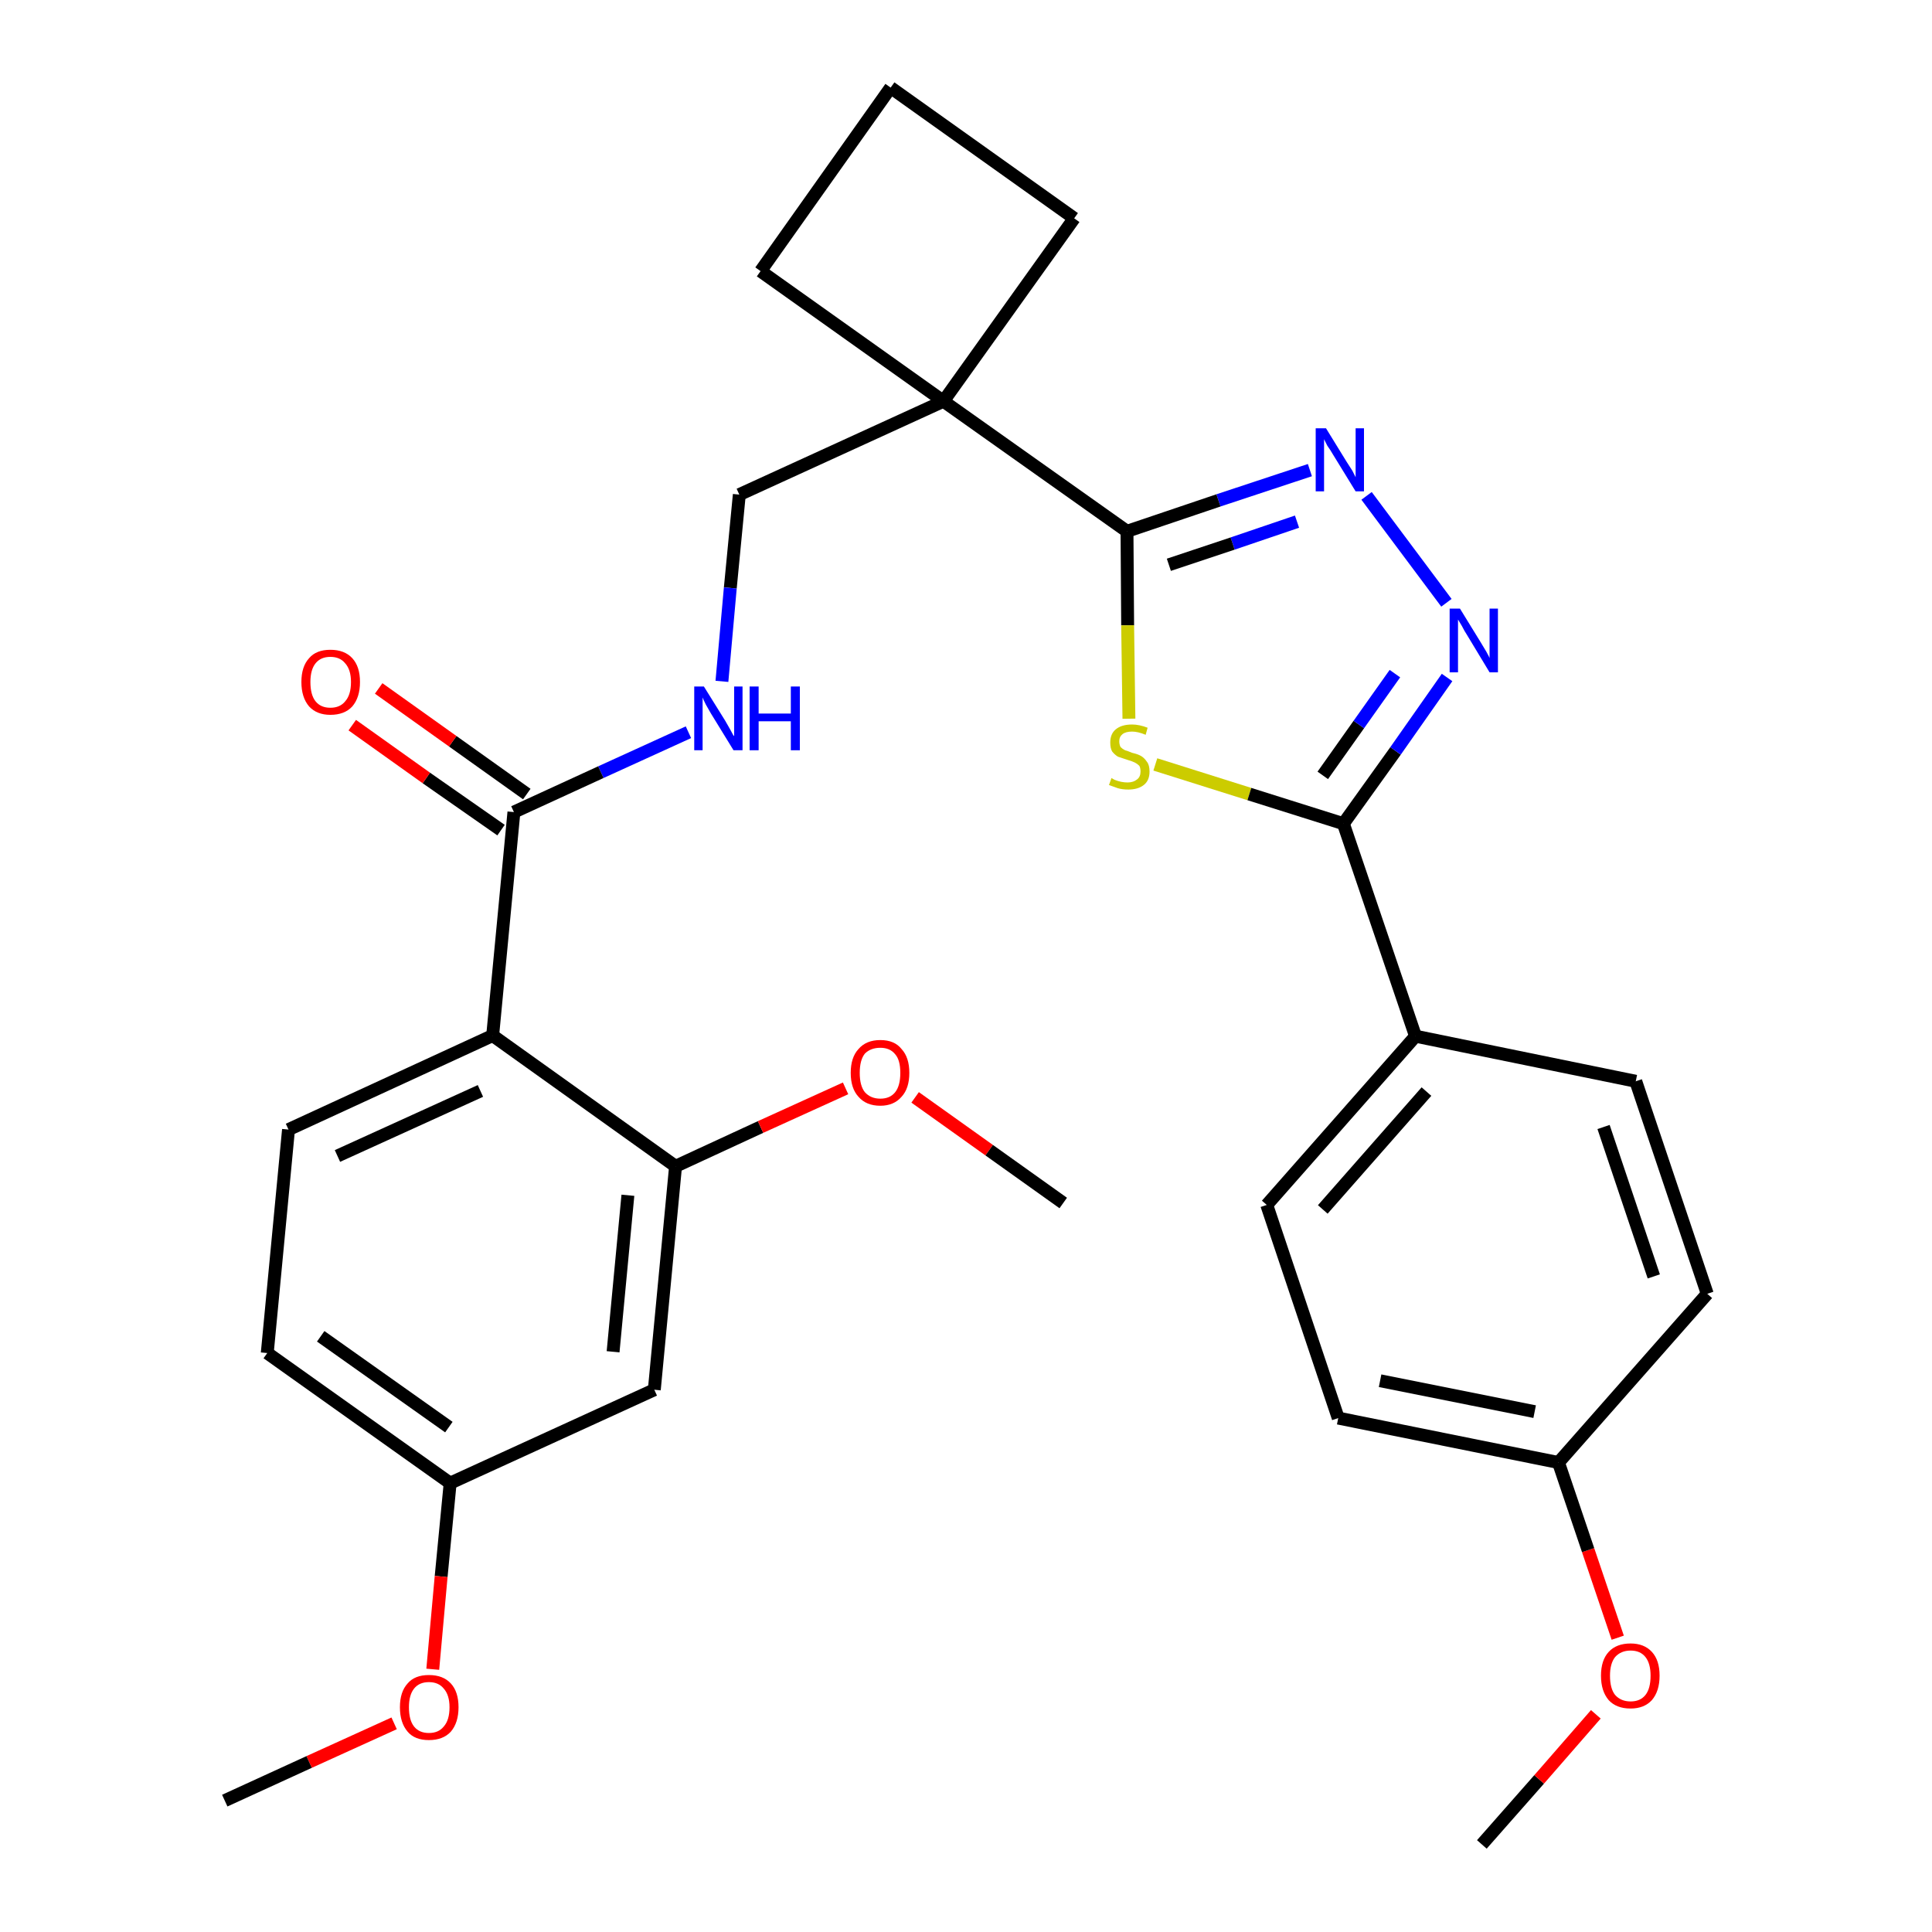 <?xml version='1.0' encoding='iso-8859-1'?>
<svg version='1.1' baseProfile='full'
              xmlns='http://www.w3.org/2000/svg'
                      xmlns:rdkit='http://www.rdkit.org/xml'
                      xmlns:xlink='http://www.w3.org/1999/xlink'
                  xml:space='preserve'
width='300px' height='300px' viewBox='0 0 300 300'>
<!-- END OF HEADER -->
<path class='bond-0 atom-0 atom-1' d='M 230.1,286.4 L 239.0,276.3' style='fill:none;fill-rule:evenodd;stroke:#000000;stroke-width:2.0px;stroke-linecap:butt;stroke-linejoin:miter;stroke-opacity:1' />
<path class='bond-0 atom-0 atom-1' d='M 239.0,276.3 L 247.8,266.2' style='fill:none;fill-rule:evenodd;stroke:#FF0000;stroke-width:2.0px;stroke-linecap:butt;stroke-linejoin:miter;stroke-opacity:1' />
<path class='bond-1 atom-1 atom-2' d='M 251.2,254.3 L 246.6,240.7' style='fill:none;fill-rule:evenodd;stroke:#FF0000;stroke-width:2.0px;stroke-linecap:butt;stroke-linejoin:miter;stroke-opacity:1' />
<path class='bond-1 atom-1 atom-2' d='M 246.6,240.7 L 242.0,227.1' style='fill:none;fill-rule:evenodd;stroke:#000000;stroke-width:2.0px;stroke-linecap:butt;stroke-linejoin:miter;stroke-opacity:1' />
<path class='bond-2 atom-2 atom-3' d='M 242.0,227.1 L 207.8,220.2' style='fill:none;fill-rule:evenodd;stroke:#000000;stroke-width:2.0px;stroke-linecap:butt;stroke-linejoin:miter;stroke-opacity:1' />
<path class='bond-2 atom-2 atom-3' d='M 238.3,219.2 L 214.3,214.4' style='fill:none;fill-rule:evenodd;stroke:#000000;stroke-width:2.0px;stroke-linecap:butt;stroke-linejoin:miter;stroke-opacity:1' />
<path class='bond-30 atom-30 atom-2' d='M 265.1,200.9 L 242.0,227.1' style='fill:none;fill-rule:evenodd;stroke:#000000;stroke-width:2.0px;stroke-linecap:butt;stroke-linejoin:miter;stroke-opacity:1' />
<path class='bond-3 atom-3 atom-4' d='M 207.8,220.2 L 196.7,187.1' style='fill:none;fill-rule:evenodd;stroke:#000000;stroke-width:2.0px;stroke-linecap:butt;stroke-linejoin:miter;stroke-opacity:1' />
<path class='bond-4 atom-4 atom-5' d='M 196.7,187.1 L 219.8,160.9' style='fill:none;fill-rule:evenodd;stroke:#000000;stroke-width:2.0px;stroke-linecap:butt;stroke-linejoin:miter;stroke-opacity:1' />
<path class='bond-4 atom-4 atom-5' d='M 205.4,187.8 L 221.5,169.5' style='fill:none;fill-rule:evenodd;stroke:#000000;stroke-width:2.0px;stroke-linecap:butt;stroke-linejoin:miter;stroke-opacity:1' />
<path class='bond-5 atom-5 atom-6' d='M 219.8,160.9 L 208.6,127.9' style='fill:none;fill-rule:evenodd;stroke:#000000;stroke-width:2.0px;stroke-linecap:butt;stroke-linejoin:miter;stroke-opacity:1' />
<path class='bond-28 atom-5 atom-29' d='M 219.8,160.9 L 254.0,167.9' style='fill:none;fill-rule:evenodd;stroke:#000000;stroke-width:2.0px;stroke-linecap:butt;stroke-linejoin:miter;stroke-opacity:1' />
<path class='bond-6 atom-6 atom-7' d='M 208.6,127.9 L 216.7,116.6' style='fill:none;fill-rule:evenodd;stroke:#000000;stroke-width:2.0px;stroke-linecap:butt;stroke-linejoin:miter;stroke-opacity:1' />
<path class='bond-6 atom-6 atom-7' d='M 216.7,116.6 L 224.7,105.2' style='fill:none;fill-rule:evenodd;stroke:#0000FF;stroke-width:2.0px;stroke-linecap:butt;stroke-linejoin:miter;stroke-opacity:1' />
<path class='bond-6 atom-6 atom-7' d='M 205.4,120.4 L 211.0,112.5' style='fill:none;fill-rule:evenodd;stroke:#000000;stroke-width:2.0px;stroke-linecap:butt;stroke-linejoin:miter;stroke-opacity:1' />
<path class='bond-6 atom-6 atom-7' d='M 211.0,112.5 L 216.6,104.6' style='fill:none;fill-rule:evenodd;stroke:#0000FF;stroke-width:2.0px;stroke-linecap:butt;stroke-linejoin:miter;stroke-opacity:1' />
<path class='bond-31 atom-28 atom-6' d='M 179.4,118.7 L 194.0,123.3' style='fill:none;fill-rule:evenodd;stroke:#CCCC00;stroke-width:2.0px;stroke-linecap:butt;stroke-linejoin:miter;stroke-opacity:1' />
<path class='bond-31 atom-28 atom-6' d='M 194.0,123.3 L 208.6,127.9' style='fill:none;fill-rule:evenodd;stroke:#000000;stroke-width:2.0px;stroke-linecap:butt;stroke-linejoin:miter;stroke-opacity:1' />
<path class='bond-7 atom-7 atom-8' d='M 224.6,93.6 L 212.2,77.0' style='fill:none;fill-rule:evenodd;stroke:#0000FF;stroke-width:2.0px;stroke-linecap:butt;stroke-linejoin:miter;stroke-opacity:1' />
<path class='bond-8 atom-8 atom-9' d='M 203.4,73.0 L 189.2,77.7' style='fill:none;fill-rule:evenodd;stroke:#0000FF;stroke-width:2.0px;stroke-linecap:butt;stroke-linejoin:miter;stroke-opacity:1' />
<path class='bond-8 atom-8 atom-9' d='M 189.2,77.7 L 175.0,82.5' style='fill:none;fill-rule:evenodd;stroke:#000000;stroke-width:2.0px;stroke-linecap:butt;stroke-linejoin:miter;stroke-opacity:1' />
<path class='bond-8 atom-8 atom-9' d='M 201.4,81.0 L 191.4,84.4' style='fill:none;fill-rule:evenodd;stroke:#0000FF;stroke-width:2.0px;stroke-linecap:butt;stroke-linejoin:miter;stroke-opacity:1' />
<path class='bond-8 atom-8 atom-9' d='M 191.4,84.4 L 181.5,87.7' style='fill:none;fill-rule:evenodd;stroke:#000000;stroke-width:2.0px;stroke-linecap:butt;stroke-linejoin:miter;stroke-opacity:1' />
<path class='bond-9 atom-9 atom-10' d='M 175.0,82.5 L 146.5,62.3' style='fill:none;fill-rule:evenodd;stroke:#000000;stroke-width:2.0px;stroke-linecap:butt;stroke-linejoin:miter;stroke-opacity:1' />
<path class='bond-27 atom-9 atom-28' d='M 175.0,82.5 L 175.1,97.1' style='fill:none;fill-rule:evenodd;stroke:#000000;stroke-width:2.0px;stroke-linecap:butt;stroke-linejoin:miter;stroke-opacity:1' />
<path class='bond-27 atom-9 atom-28' d='M 175.1,97.1 L 175.3,111.6' style='fill:none;fill-rule:evenodd;stroke:#CCCC00;stroke-width:2.0px;stroke-linecap:butt;stroke-linejoin:miter;stroke-opacity:1' />
<path class='bond-10 atom-10 atom-11' d='M 146.5,62.3 L 114.8,76.8' style='fill:none;fill-rule:evenodd;stroke:#000000;stroke-width:2.0px;stroke-linecap:butt;stroke-linejoin:miter;stroke-opacity:1' />
<path class='bond-24 atom-10 atom-25' d='M 146.5,62.3 L 166.8,33.9' style='fill:none;fill-rule:evenodd;stroke:#000000;stroke-width:2.0px;stroke-linecap:butt;stroke-linejoin:miter;stroke-opacity:1' />
<path class='bond-32 atom-27 atom-10' d='M 118.1,42.1 L 146.5,62.3' style='fill:none;fill-rule:evenodd;stroke:#000000;stroke-width:2.0px;stroke-linecap:butt;stroke-linejoin:miter;stroke-opacity:1' />
<path class='bond-11 atom-11 atom-12' d='M 114.8,76.8 L 113.4,91.3' style='fill:none;fill-rule:evenodd;stroke:#000000;stroke-width:2.0px;stroke-linecap:butt;stroke-linejoin:miter;stroke-opacity:1' />
<path class='bond-11 atom-11 atom-12' d='M 113.4,91.3 L 112.1,105.8' style='fill:none;fill-rule:evenodd;stroke:#0000FF;stroke-width:2.0px;stroke-linecap:butt;stroke-linejoin:miter;stroke-opacity:1' />
<path class='bond-12 atom-12 atom-13' d='M 106.9,113.7 L 93.3,119.9' style='fill:none;fill-rule:evenodd;stroke:#0000FF;stroke-width:2.0px;stroke-linecap:butt;stroke-linejoin:miter;stroke-opacity:1' />
<path class='bond-12 atom-12 atom-13' d='M 93.3,119.9 L 79.8,126.1' style='fill:none;fill-rule:evenodd;stroke:#000000;stroke-width:2.0px;stroke-linecap:butt;stroke-linejoin:miter;stroke-opacity:1' />
<path class='bond-13 atom-13 atom-14' d='M 81.8,123.3 L 70.3,115.1' style='fill:none;fill-rule:evenodd;stroke:#000000;stroke-width:2.0px;stroke-linecap:butt;stroke-linejoin:miter;stroke-opacity:1' />
<path class='bond-13 atom-13 atom-14' d='M 70.3,115.1 L 58.8,106.9' style='fill:none;fill-rule:evenodd;stroke:#FF0000;stroke-width:2.0px;stroke-linecap:butt;stroke-linejoin:miter;stroke-opacity:1' />
<path class='bond-13 atom-13 atom-14' d='M 77.8,128.9 L 66.2,120.8' style='fill:none;fill-rule:evenodd;stroke:#000000;stroke-width:2.0px;stroke-linecap:butt;stroke-linejoin:miter;stroke-opacity:1' />
<path class='bond-13 atom-13 atom-14' d='M 66.2,120.8 L 54.7,112.6' style='fill:none;fill-rule:evenodd;stroke:#FF0000;stroke-width:2.0px;stroke-linecap:butt;stroke-linejoin:miter;stroke-opacity:1' />
<path class='bond-14 atom-13 atom-15' d='M 79.8,126.1 L 76.5,160.8' style='fill:none;fill-rule:evenodd;stroke:#000000;stroke-width:2.0px;stroke-linecap:butt;stroke-linejoin:miter;stroke-opacity:1' />
<path class='bond-15 atom-15 atom-16' d='M 76.5,160.8 L 44.8,175.4' style='fill:none;fill-rule:evenodd;stroke:#000000;stroke-width:2.0px;stroke-linecap:butt;stroke-linejoin:miter;stroke-opacity:1' />
<path class='bond-15 atom-15 atom-16' d='M 74.6,169.4 L 52.4,179.5' style='fill:none;fill-rule:evenodd;stroke:#000000;stroke-width:2.0px;stroke-linecap:butt;stroke-linejoin:miter;stroke-opacity:1' />
<path class='bond-33 atom-22 atom-15' d='M 104.9,181.1 L 76.5,160.8' style='fill:none;fill-rule:evenodd;stroke:#000000;stroke-width:2.0px;stroke-linecap:butt;stroke-linejoin:miter;stroke-opacity:1' />
<path class='bond-16 atom-16 atom-17' d='M 44.8,175.4 L 41.5,210.1' style='fill:none;fill-rule:evenodd;stroke:#000000;stroke-width:2.0px;stroke-linecap:butt;stroke-linejoin:miter;stroke-opacity:1' />
<path class='bond-17 atom-17 atom-18' d='M 41.5,210.1 L 69.9,230.3' style='fill:none;fill-rule:evenodd;stroke:#000000;stroke-width:2.0px;stroke-linecap:butt;stroke-linejoin:miter;stroke-opacity:1' />
<path class='bond-17 atom-17 atom-18' d='M 49.8,207.5 L 69.7,221.6' style='fill:none;fill-rule:evenodd;stroke:#000000;stroke-width:2.0px;stroke-linecap:butt;stroke-linejoin:miter;stroke-opacity:1' />
<path class='bond-18 atom-18 atom-19' d='M 69.9,230.3 L 68.5,244.8' style='fill:none;fill-rule:evenodd;stroke:#000000;stroke-width:2.0px;stroke-linecap:butt;stroke-linejoin:miter;stroke-opacity:1' />
<path class='bond-18 atom-18 atom-19' d='M 68.5,244.8 L 67.2,259.2' style='fill:none;fill-rule:evenodd;stroke:#FF0000;stroke-width:2.0px;stroke-linecap:butt;stroke-linejoin:miter;stroke-opacity:1' />
<path class='bond-20 atom-18 atom-21' d='M 69.9,230.3 L 101.6,215.8' style='fill:none;fill-rule:evenodd;stroke:#000000;stroke-width:2.0px;stroke-linecap:butt;stroke-linejoin:miter;stroke-opacity:1' />
<path class='bond-19 atom-19 atom-20' d='M 61.2,267.6 L 48.0,273.6' style='fill:none;fill-rule:evenodd;stroke:#FF0000;stroke-width:2.0px;stroke-linecap:butt;stroke-linejoin:miter;stroke-opacity:1' />
<path class='bond-19 atom-19 atom-20' d='M 48.0,273.6 L 34.9,279.6' style='fill:none;fill-rule:evenodd;stroke:#000000;stroke-width:2.0px;stroke-linecap:butt;stroke-linejoin:miter;stroke-opacity:1' />
<path class='bond-21 atom-21 atom-22' d='M 101.6,215.8 L 104.9,181.1' style='fill:none;fill-rule:evenodd;stroke:#000000;stroke-width:2.0px;stroke-linecap:butt;stroke-linejoin:miter;stroke-opacity:1' />
<path class='bond-21 atom-21 atom-22' d='M 95.2,209.9 L 97.5,185.6' style='fill:none;fill-rule:evenodd;stroke:#000000;stroke-width:2.0px;stroke-linecap:butt;stroke-linejoin:miter;stroke-opacity:1' />
<path class='bond-22 atom-22 atom-23' d='M 104.9,181.1 L 118.1,175.0' style='fill:none;fill-rule:evenodd;stroke:#000000;stroke-width:2.0px;stroke-linecap:butt;stroke-linejoin:miter;stroke-opacity:1' />
<path class='bond-22 atom-22 atom-23' d='M 118.1,175.0 L 131.3,169.0' style='fill:none;fill-rule:evenodd;stroke:#FF0000;stroke-width:2.0px;stroke-linecap:butt;stroke-linejoin:miter;stroke-opacity:1' />
<path class='bond-23 atom-23 atom-24' d='M 142.1,170.4 L 153.6,178.6' style='fill:none;fill-rule:evenodd;stroke:#FF0000;stroke-width:2.0px;stroke-linecap:butt;stroke-linejoin:miter;stroke-opacity:1' />
<path class='bond-23 atom-23 atom-24' d='M 153.6,178.6 L 165.1,186.8' style='fill:none;fill-rule:evenodd;stroke:#000000;stroke-width:2.0px;stroke-linecap:butt;stroke-linejoin:miter;stroke-opacity:1' />
<path class='bond-25 atom-25 atom-26' d='M 166.8,33.9 L 138.3,13.6' style='fill:none;fill-rule:evenodd;stroke:#000000;stroke-width:2.0px;stroke-linecap:butt;stroke-linejoin:miter;stroke-opacity:1' />
<path class='bond-26 atom-26 atom-27' d='M 138.3,13.6 L 118.1,42.1' style='fill:none;fill-rule:evenodd;stroke:#000000;stroke-width:2.0px;stroke-linecap:butt;stroke-linejoin:miter;stroke-opacity:1' />
<path class='bond-29 atom-29 atom-30' d='M 254.0,167.9 L 265.1,200.9' style='fill:none;fill-rule:evenodd;stroke:#000000;stroke-width:2.0px;stroke-linecap:butt;stroke-linejoin:miter;stroke-opacity:1' />
<path class='bond-29 atom-29 atom-30' d='M 249.0,175.0 L 256.8,198.2' style='fill:none;fill-rule:evenodd;stroke:#000000;stroke-width:2.0px;stroke-linecap:butt;stroke-linejoin:miter;stroke-opacity:1' />
<path  class='atom-1' d='M 248.6 260.2
Q 248.6 257.8, 249.8 256.5
Q 251.0 255.2, 253.2 255.2
Q 255.3 255.2, 256.5 256.5
Q 257.7 257.8, 257.7 260.2
Q 257.7 262.6, 256.5 264.0
Q 255.3 265.3, 253.2 265.3
Q 251.0 265.3, 249.8 264.0
Q 248.6 262.6, 248.6 260.2
M 253.2 264.2
Q 254.7 264.2, 255.5 263.2
Q 256.3 262.2, 256.3 260.2
Q 256.3 258.3, 255.5 257.3
Q 254.7 256.3, 253.2 256.3
Q 251.7 256.3, 250.8 257.3
Q 250.0 258.3, 250.0 260.2
Q 250.0 262.2, 250.8 263.2
Q 251.7 264.2, 253.2 264.2
' fill='#FF0000'/>
<path  class='atom-7' d='M 226.7 94.5
L 229.9 99.7
Q 230.2 100.2, 230.8 101.2
Q 231.3 102.1, 231.3 102.2
L 231.3 94.5
L 232.6 94.5
L 232.6 104.4
L 231.3 104.4
L 227.8 98.6
Q 227.4 98.0, 227.0 97.2
Q 226.5 96.4, 226.4 96.2
L 226.4 104.4
L 225.1 104.4
L 225.1 94.5
L 226.7 94.5
' fill='#0000FF'/>
<path  class='atom-8' d='M 205.9 66.5
L 209.1 71.7
Q 209.4 72.2, 210.0 73.1
Q 210.5 74.1, 210.5 74.1
L 210.5 66.5
L 211.8 66.5
L 211.8 76.3
L 210.5 76.3
L 207.0 70.6
Q 206.6 69.9, 206.1 69.2
Q 205.7 68.4, 205.6 68.2
L 205.6 76.3
L 204.3 76.3
L 204.3 66.5
L 205.9 66.5
' fill='#0000FF'/>
<path  class='atom-12' d='M 109.3 106.6
L 112.6 111.9
Q 112.9 112.4, 113.4 113.3
Q 113.9 114.3, 114.0 114.3
L 114.0 106.6
L 115.3 106.6
L 115.3 116.5
L 113.9 116.5
L 110.4 110.8
Q 110.0 110.1, 109.6 109.4
Q 109.2 108.6, 109.1 108.3
L 109.1 116.5
L 107.8 116.5
L 107.8 106.6
L 109.3 106.6
' fill='#0000FF'/>
<path  class='atom-12' d='M 116.4 106.6
L 117.8 106.6
L 117.8 110.8
L 122.8 110.8
L 122.8 106.6
L 124.2 106.6
L 124.2 116.5
L 122.8 116.5
L 122.8 112.0
L 117.8 112.0
L 117.8 116.5
L 116.4 116.5
L 116.4 106.6
' fill='#0000FF'/>
<path  class='atom-14' d='M 46.8 105.9
Q 46.8 103.5, 48.0 102.2
Q 49.1 100.9, 51.3 100.9
Q 53.5 100.9, 54.7 102.2
Q 55.9 103.5, 55.9 105.9
Q 55.9 108.3, 54.7 109.7
Q 53.5 111.0, 51.3 111.0
Q 49.2 111.0, 48.0 109.7
Q 46.8 108.3, 46.8 105.9
M 51.3 109.9
Q 52.8 109.9, 53.6 108.9
Q 54.5 107.9, 54.5 105.9
Q 54.5 104.0, 53.6 103.0
Q 52.8 102.0, 51.3 102.0
Q 49.8 102.0, 49.0 103.0
Q 48.2 104.0, 48.2 105.9
Q 48.2 107.9, 49.0 108.9
Q 49.8 109.9, 51.3 109.9
' fill='#FF0000'/>
<path  class='atom-19' d='M 62.1 265.1
Q 62.1 262.7, 63.3 261.4
Q 64.4 260.1, 66.6 260.1
Q 68.8 260.1, 70.0 261.4
Q 71.2 262.7, 71.2 265.1
Q 71.2 267.5, 70.0 268.9
Q 68.8 270.2, 66.6 270.2
Q 64.4 270.2, 63.3 268.9
Q 62.1 267.5, 62.1 265.1
M 66.6 269.1
Q 68.1 269.1, 68.9 268.1
Q 69.8 267.1, 69.8 265.1
Q 69.8 263.2, 68.9 262.2
Q 68.1 261.2, 66.6 261.2
Q 65.1 261.2, 64.3 262.2
Q 63.5 263.2, 63.5 265.1
Q 63.5 267.1, 64.3 268.1
Q 65.1 269.1, 66.6 269.1
' fill='#FF0000'/>
<path  class='atom-23' d='M 132.1 166.6
Q 132.1 164.2, 133.3 162.9
Q 134.5 161.5, 136.7 161.5
Q 138.9 161.5, 140.0 162.9
Q 141.2 164.2, 141.2 166.6
Q 141.2 169.0, 140.0 170.3
Q 138.8 171.7, 136.7 171.7
Q 134.5 171.7, 133.3 170.3
Q 132.1 169.0, 132.1 166.6
M 136.7 170.6
Q 138.2 170.6, 139.0 169.6
Q 139.8 168.6, 139.8 166.6
Q 139.8 164.6, 139.0 163.7
Q 138.2 162.7, 136.7 162.7
Q 135.2 162.7, 134.3 163.6
Q 133.5 164.6, 133.5 166.6
Q 133.5 168.6, 134.3 169.6
Q 135.2 170.6, 136.7 170.6
' fill='#FF0000'/>
<path  class='atom-28' d='M 172.6 120.8
Q 172.7 120.9, 173.1 121.1
Q 173.6 121.3, 174.1 121.4
Q 174.6 121.5, 175.1 121.5
Q 176.0 121.5, 176.6 121.0
Q 177.1 120.6, 177.1 119.8
Q 177.1 119.2, 176.9 118.9
Q 176.6 118.6, 176.2 118.4
Q 175.8 118.2, 175.1 118.0
Q 174.2 117.7, 173.6 117.5
Q 173.1 117.2, 172.7 116.7
Q 172.4 116.2, 172.4 115.3
Q 172.4 114.0, 173.2 113.3
Q 174.1 112.5, 175.8 112.5
Q 176.9 112.5, 178.2 113.0
L 177.9 114.1
Q 176.7 113.6, 175.8 113.6
Q 174.8 113.6, 174.3 114.0
Q 173.8 114.4, 173.8 115.1
Q 173.8 115.6, 174.0 116.0
Q 174.3 116.3, 174.7 116.5
Q 175.1 116.6, 175.8 116.9
Q 176.7 117.1, 177.2 117.4
Q 177.7 117.7, 178.1 118.3
Q 178.5 118.8, 178.5 119.8
Q 178.5 121.2, 177.6 121.9
Q 176.7 122.6, 175.2 122.6
Q 174.3 122.6, 173.6 122.4
Q 173.0 122.2, 172.2 121.9
L 172.6 120.8
' fill='#CCCC00'/>
</svg>
